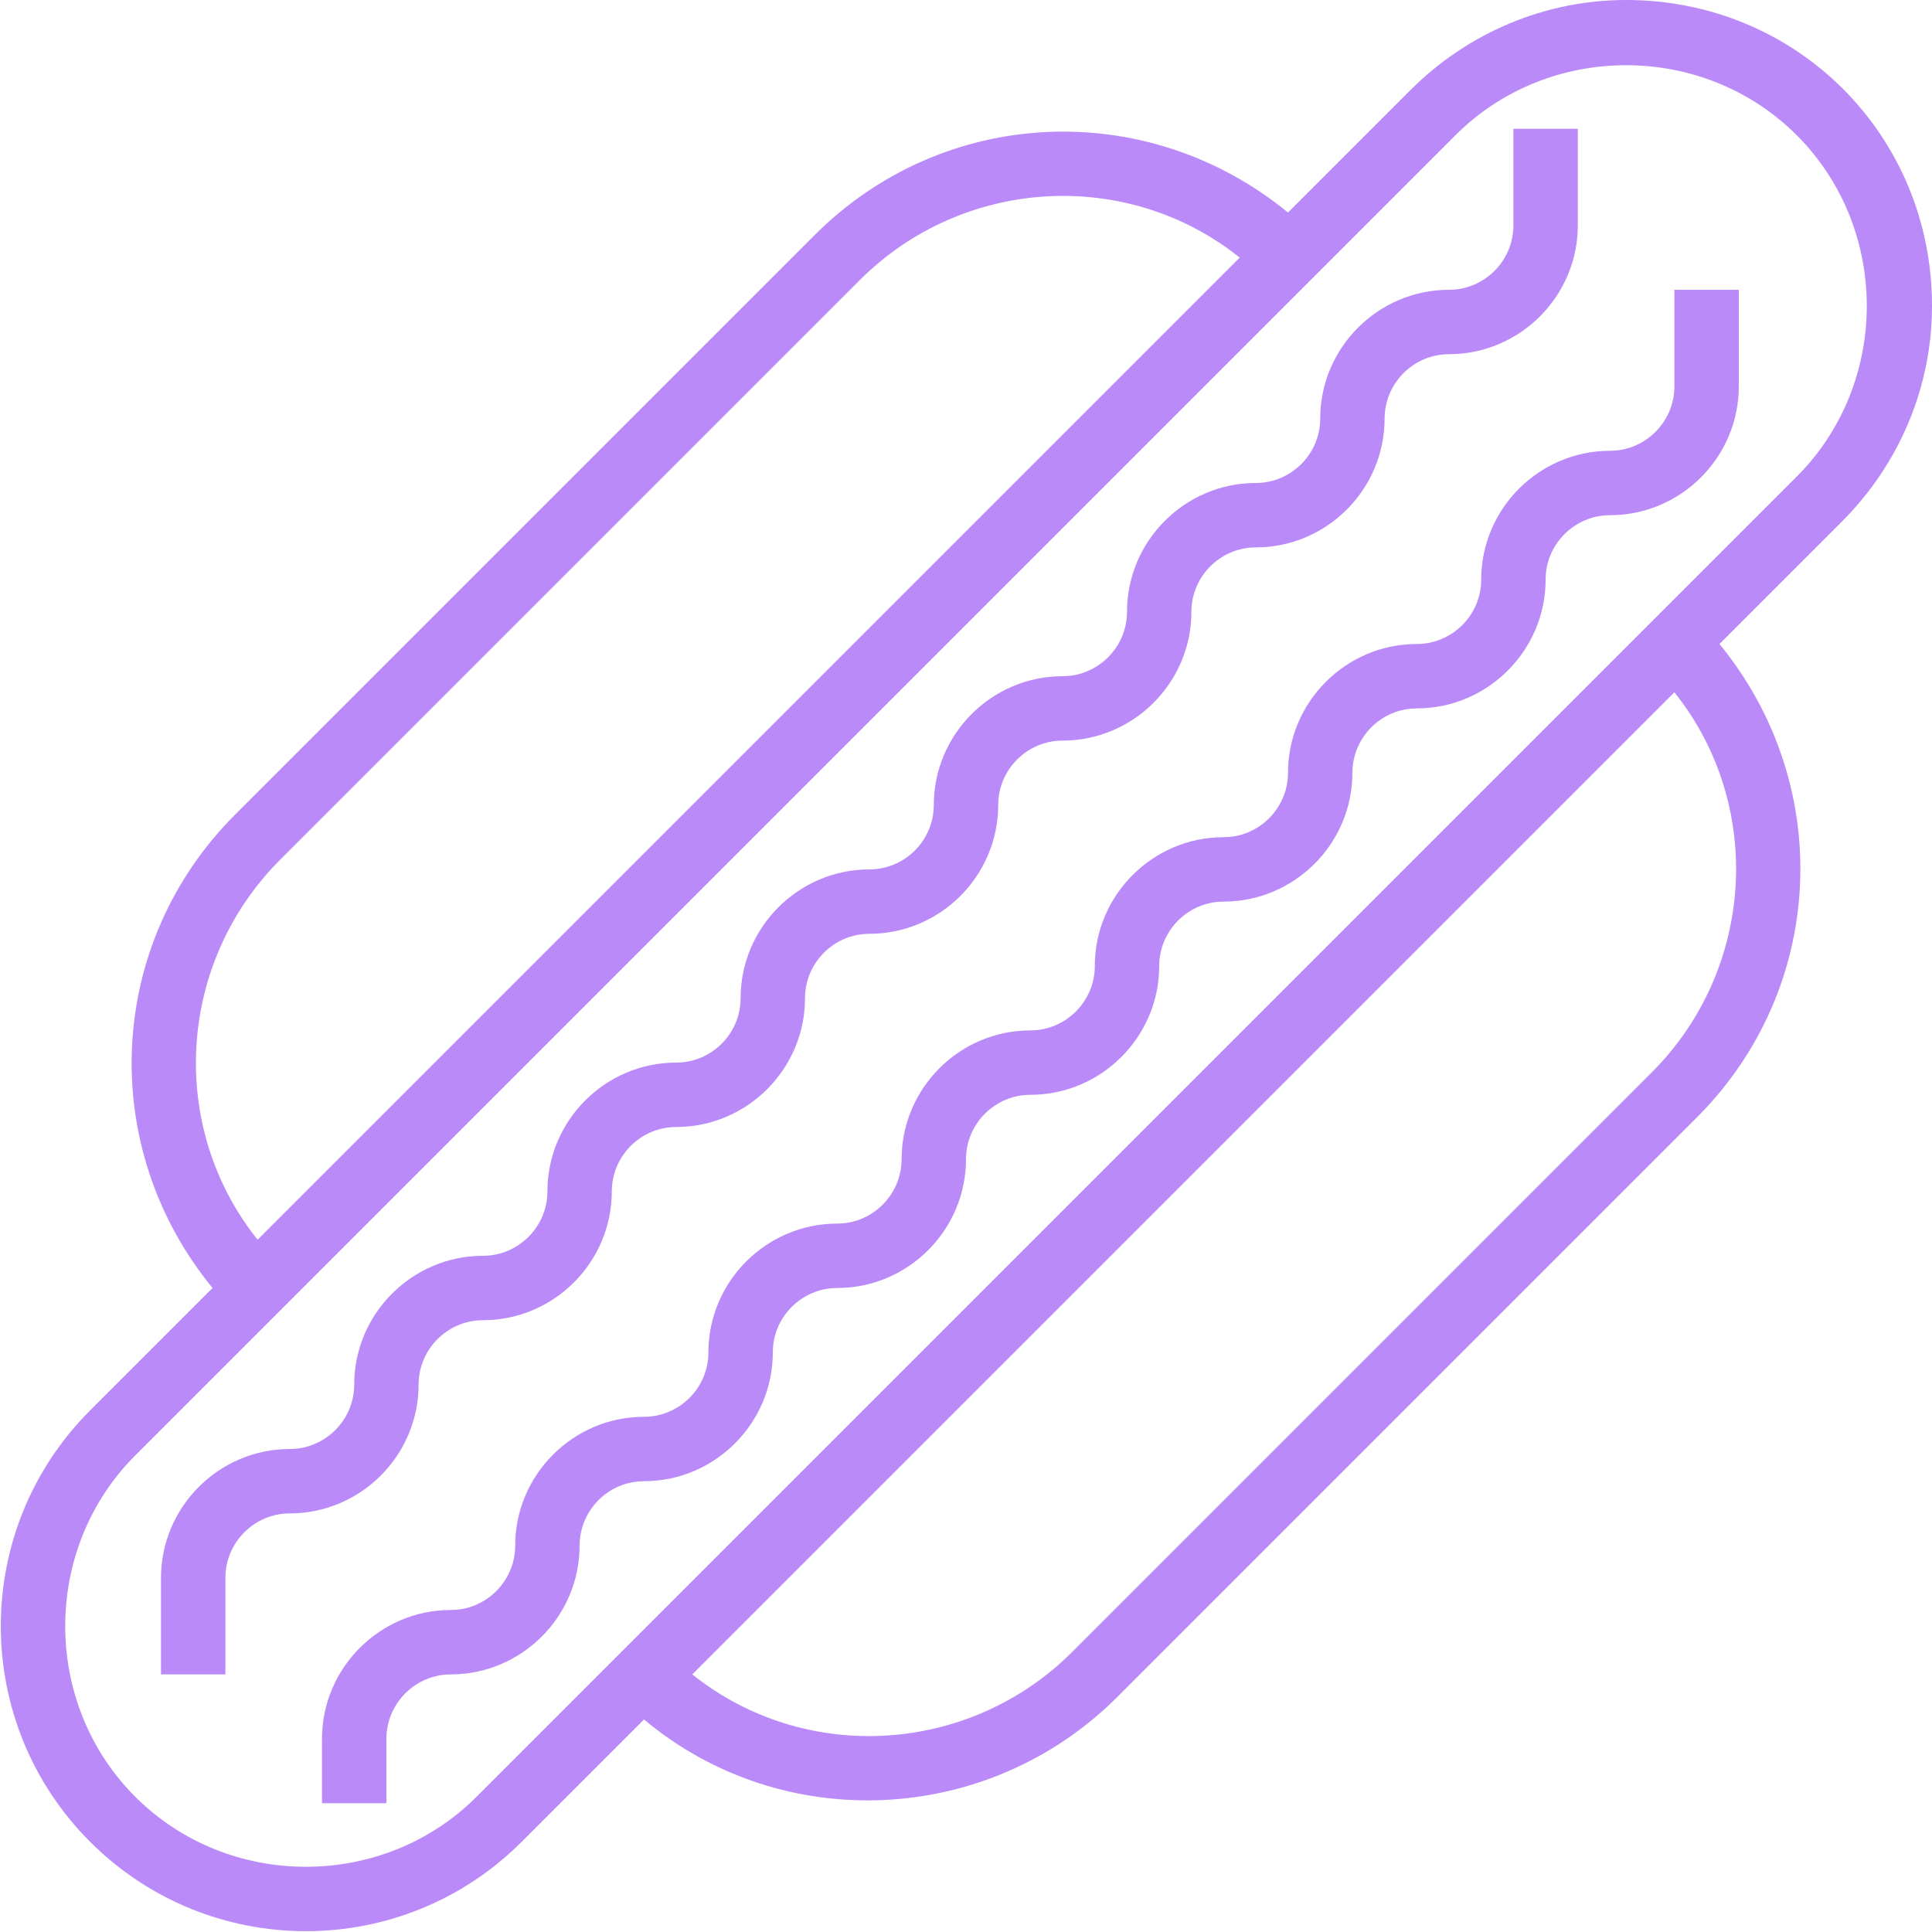 <?xml version="1.0" encoding="utf-8"?>
<!-- Generator: Adobe Illustrator 24.0.0, SVG Export Plug-In . SVG Version: 6.00 Build 0)  -->
<svg version="1.1" id="Layer_1" xmlns="http://www.w3.org/2000/svg" xmlns:xlink="http://www.w3.org/1999/xlink" x="0px" y="0px"
	 viewBox="0 0 60 60" style="enable-background:new 0 0 60 60;" xml:space="preserve">
<style type="text/css">
	.st0{fill:#BA8AF9;}
</style>
<title>hotdog-food-fastfood</title>
<g>
	<path class="st0" d="M60,9.5C60,4.2,55.8,0,50.5,0c-2.5,0-4.9,1-6.7,2.8L40,6.6C35.6,3,29.3,3.3,25.3,7.3l-18,18
		c-4,4-4.3,10.3-0.7,14.7l-3.8,3.8c-3.7,3.7-3.7,9.7,0,13.4s9.7,3.7,13.4,0l3.8-3.8c4.3,3.6,10.7,3.3,14.7-0.7l18-18
		c4-4,4.3-10.3,0.7-14.7l3.8-3.8C59,14.4,60,12,60,9.5z M8.7,26.7l18-18C29.9,5.5,35,5.2,38.5,8L8,38.5C5.2,35,5.5,29.9,8.7,26.7z
		 M51.3,33.3l-18,18c-3.2,3.2-8.3,3.5-11.8,0.7L52,21.5C54.8,25,54.5,30.1,51.3,33.3z M52,18.6L18.6,52l-3.8,3.8
		c-2.9,2.9-7.7,2.9-10.6,0s-2.9-7.7,0-10.6L8,41.4L41.4,8l3.8-3.8c2.9-2.9,7.7-2.9,10.6,0s2.9,7.7,0,10.6L52,18.6z"/>
	<path class="st0" d="M52,12c0,1.1-0.9,2-2,2c-2.2,0-4,1.8-4,4c0,1.1-0.9,2-2,2c-2.2,0-4,1.8-4,4c0,1.1-0.9,2-2,2c-2.2,0-4,1.8-4,4
		c0,1.1-0.9,2-2,2c-2.2,0-4,1.8-4,4c0,1.1-0.9,2-2,2c-2.2,0-4,1.8-4,4c0,1.1-0.9,2-2,2c-2.2,0-4,1.8-4,4c0,1.1-0.9,2-2,2
		c-2.2,0-4,1.8-4,4v2h2v-2c0-1.1,0.9-2,2-2c2.2,0,4-1.8,4-4c0-1.1,0.9-2,2-2c2.2,0,4-1.8,4-4c0-1.1,0.9-2,2-2c2.2,0,4-1.8,4-4
		c0-1.1,0.9-2,2-2c2.2,0,4-1.8,4-4c0-1.1,0.9-2,2-2c2.2,0,4-1.8,4-4c0-1.1,0.9-2,2-2c2.2,0,4-1.8,4-4c0-1.1,0.9-2,2-2
		c2.2,0,4-1.8,4-4V9h-2V12z"/>
	<path class="st0" d="M13,43c0-1.1,0.9-2,2-2c2.2,0,4-1.8,4-4c0-1.1,0.9-2,2-2c2.2,0,4-1.8,4-4c0-1.1,0.9-2,2-2c2.2,0,4-1.8,4-4
		c0-1.1,0.9-2,2-2c2.2,0,4-1.8,4-4c0-1.1,0.9-2,2-2c2.2,0,4-1.8,4-4c0-1.1,0.9-2,2-2c2.2,0,4-1.8,4-4V4h-2v3c0,1.1-0.9,2-2,2
		c-2.2,0-4,1.8-4,4c0,1.1-0.9,2-2,2c-2.2,0-4,1.8-4,4c0,1.1-0.9,2-2,2c-2.2,0-4,1.8-4,4c0,1.1-0.9,2-2,2c-2.2,0-4,1.8-4,4
		c0,1.1-0.9,2-2,2c-2.2,0-4,1.8-4,4c0,1.1-0.9,2-2,2c-2.2,0-4,1.8-4,4c0,1.1-0.9,2-2,2c-2.2,0-4,1.8-4,4v3h2v-3c0-1.1,0.9-2,2-2
		C11.2,47,13,45.2,13,43z"/>
</g>
</svg>
